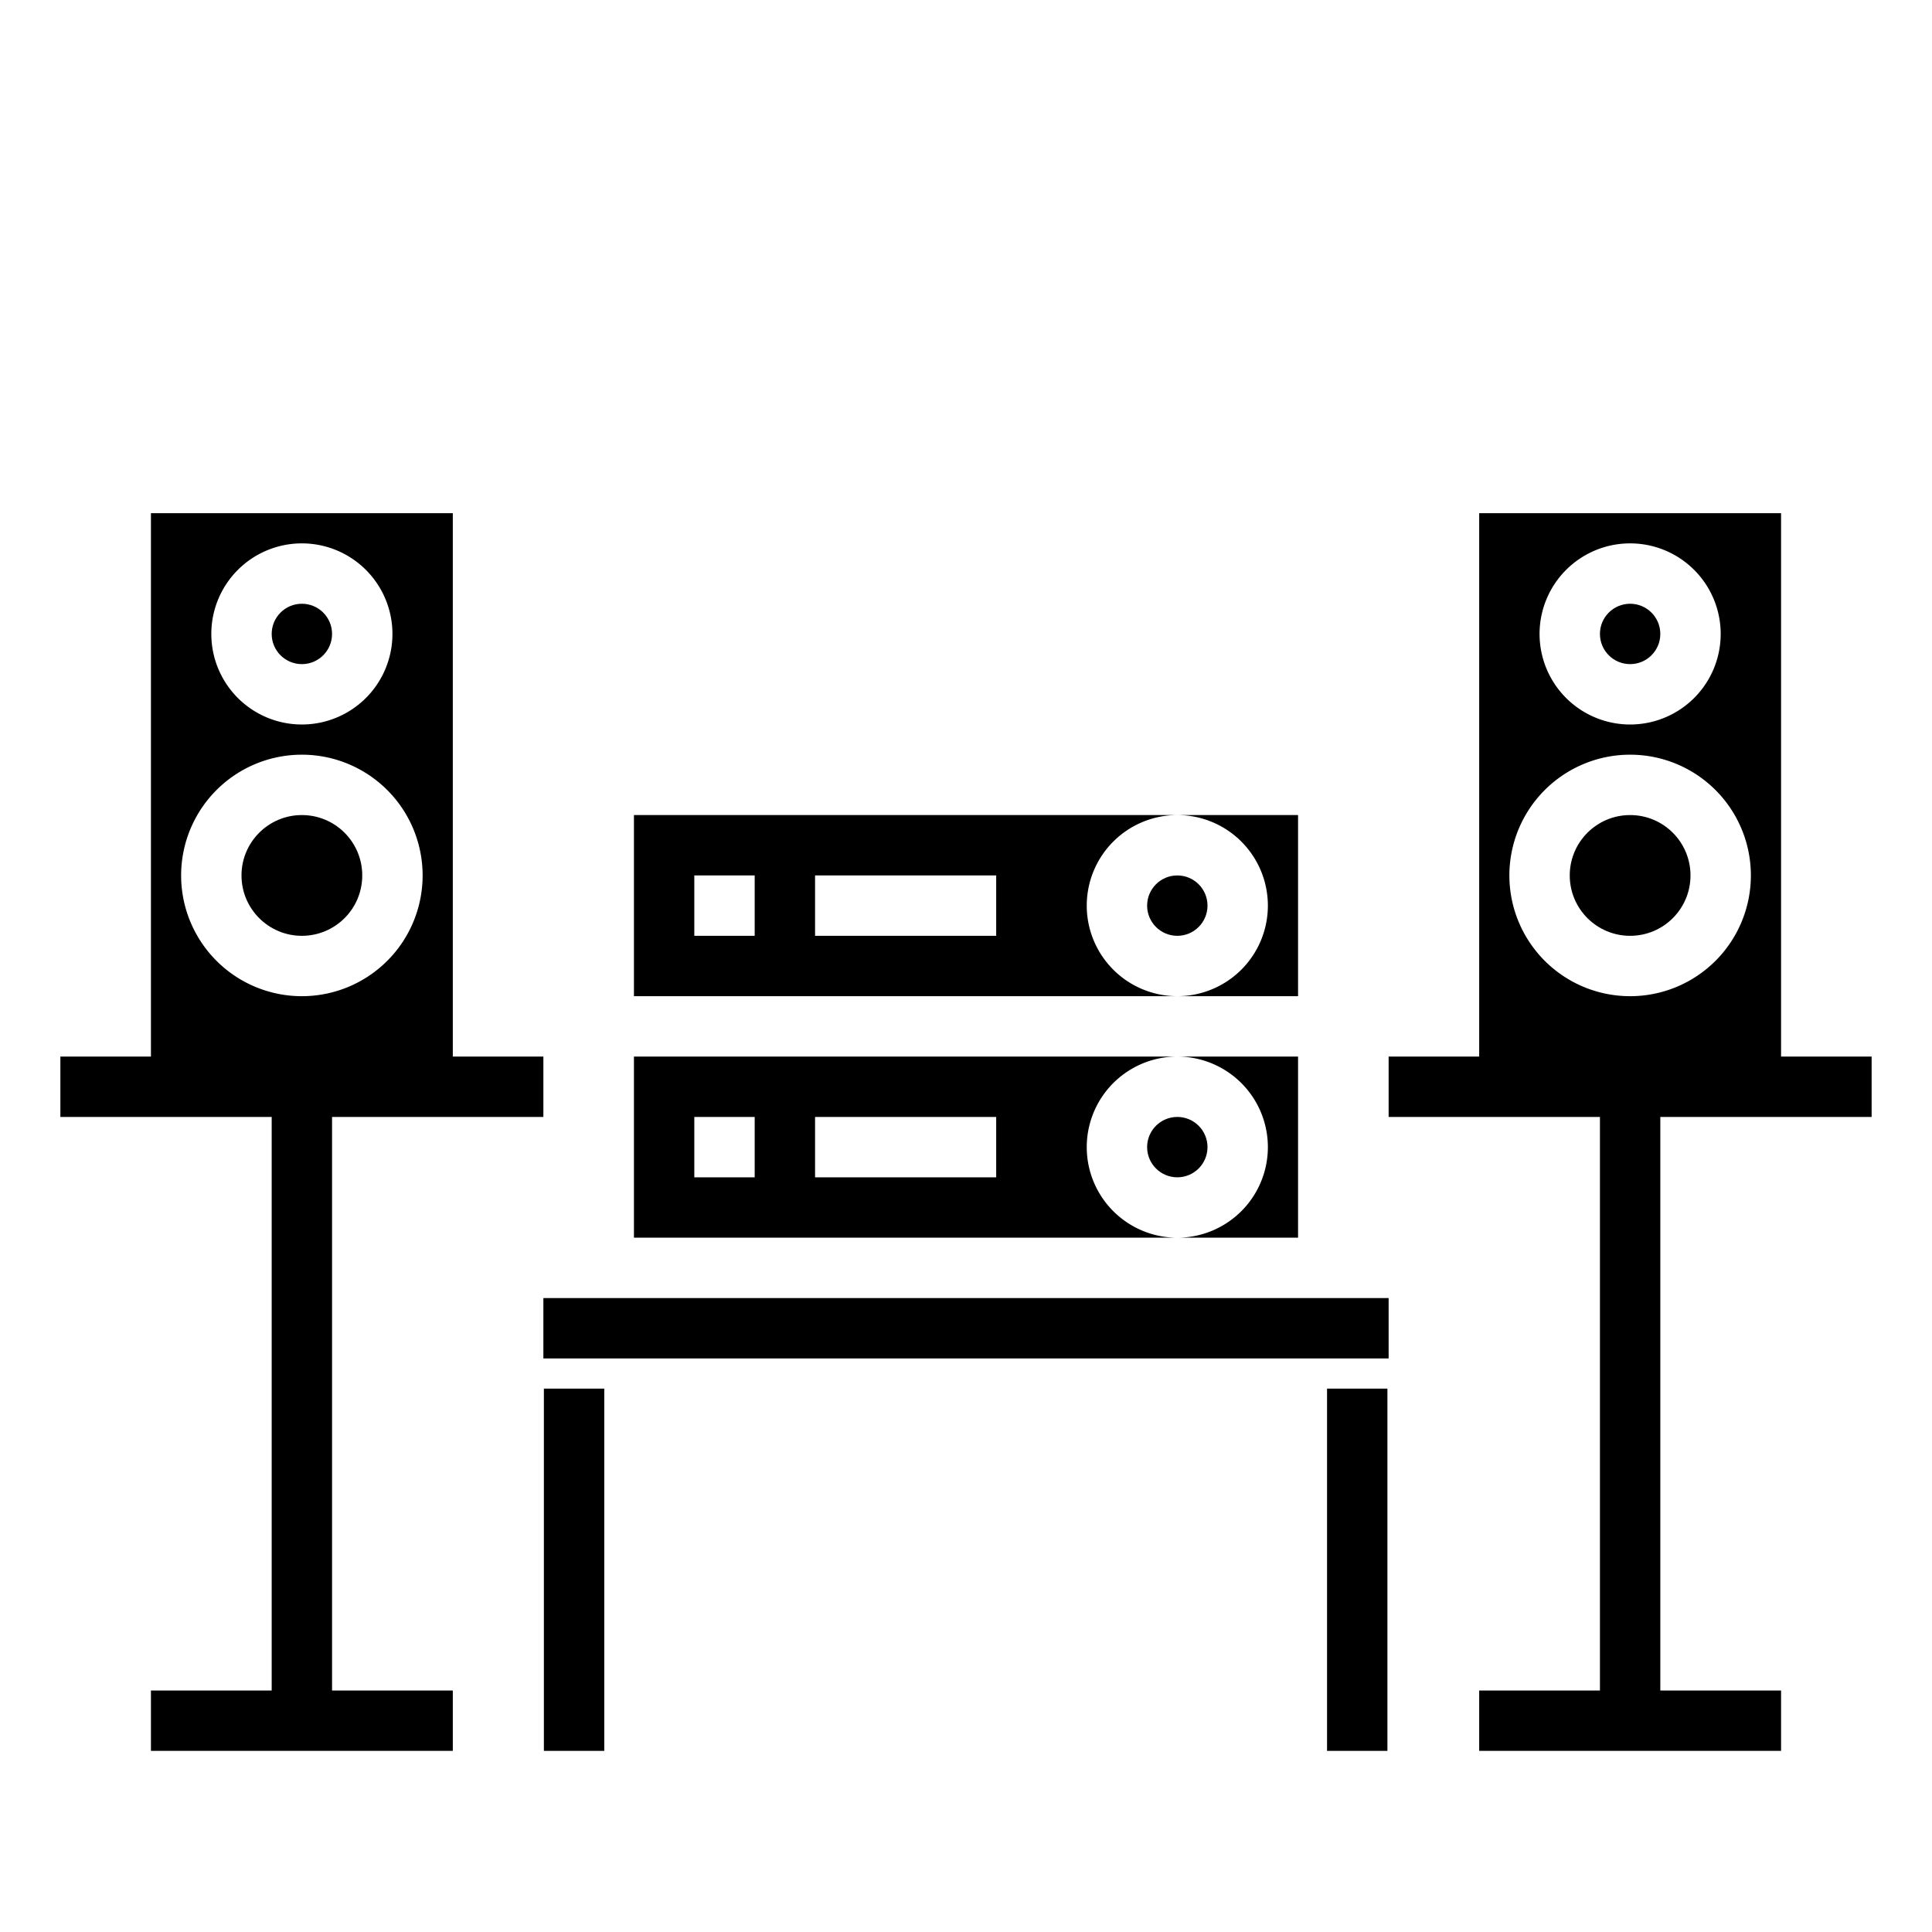 <svg xmlns="http://www.w3.org/2000/svg" viewBox="0 0 64 64" x="0px" y="0px"><g data-name="Home Audio"><circle cx="54" cy="21" r="1"></circle><circle cx="54" cy="29" r="2"></circle><path d="M62,37V35H59V17H49V35H46v2h7V56H49v2H59V56H55V37ZM54,18a3,3,0,1,1-3,3A3,3,0,0,1,54,18Zm0,7a4,4,0,1,1-4,4A4,4,0,0,1,54,25Z"></path><rect x="18.017" y="46" width="2" height="12"></rect><rect x="43.96" y="46" width="2" height="12"></rect><circle cx="10" cy="29" r="2"></circle><path d="M15,17H5V35H2v2H9V56H5v2H15V56H11V37h7V35H15Zm-5,1a3,3,0,1,1-3,3A3,3,0,0,1,10,18Zm0,15a4,4,0,1,1,4-4A4,4,0,0,1,10,33Z"></path><circle cx="10" cy="21" r="1"></circle><path d="M42,30a3,3,0,0,1-3,3h4V27H39A3,3,0,0,1,42,30Z"></path><path d="M21,41H39a3,3,0,0,1,0-6H21Zm6-4h6v2H27Zm-4,0h2v2H23Z"></path><path d="M42,38a3,3,0,0,1-3,3h4V35H39A3,3,0,0,1,42,38Z"></path><circle cx="39" cy="38" r="1"></circle><circle cx="39" cy="30" r="1"></circle><rect x="18" y="43" width="28" height="2"></rect><path d="M36,30a3,3,0,0,1,3-3H21v6H39A3,3,0,0,1,36,30ZM25,31H23V29h2Zm8,0H27V29h6Z"></path></g></svg>